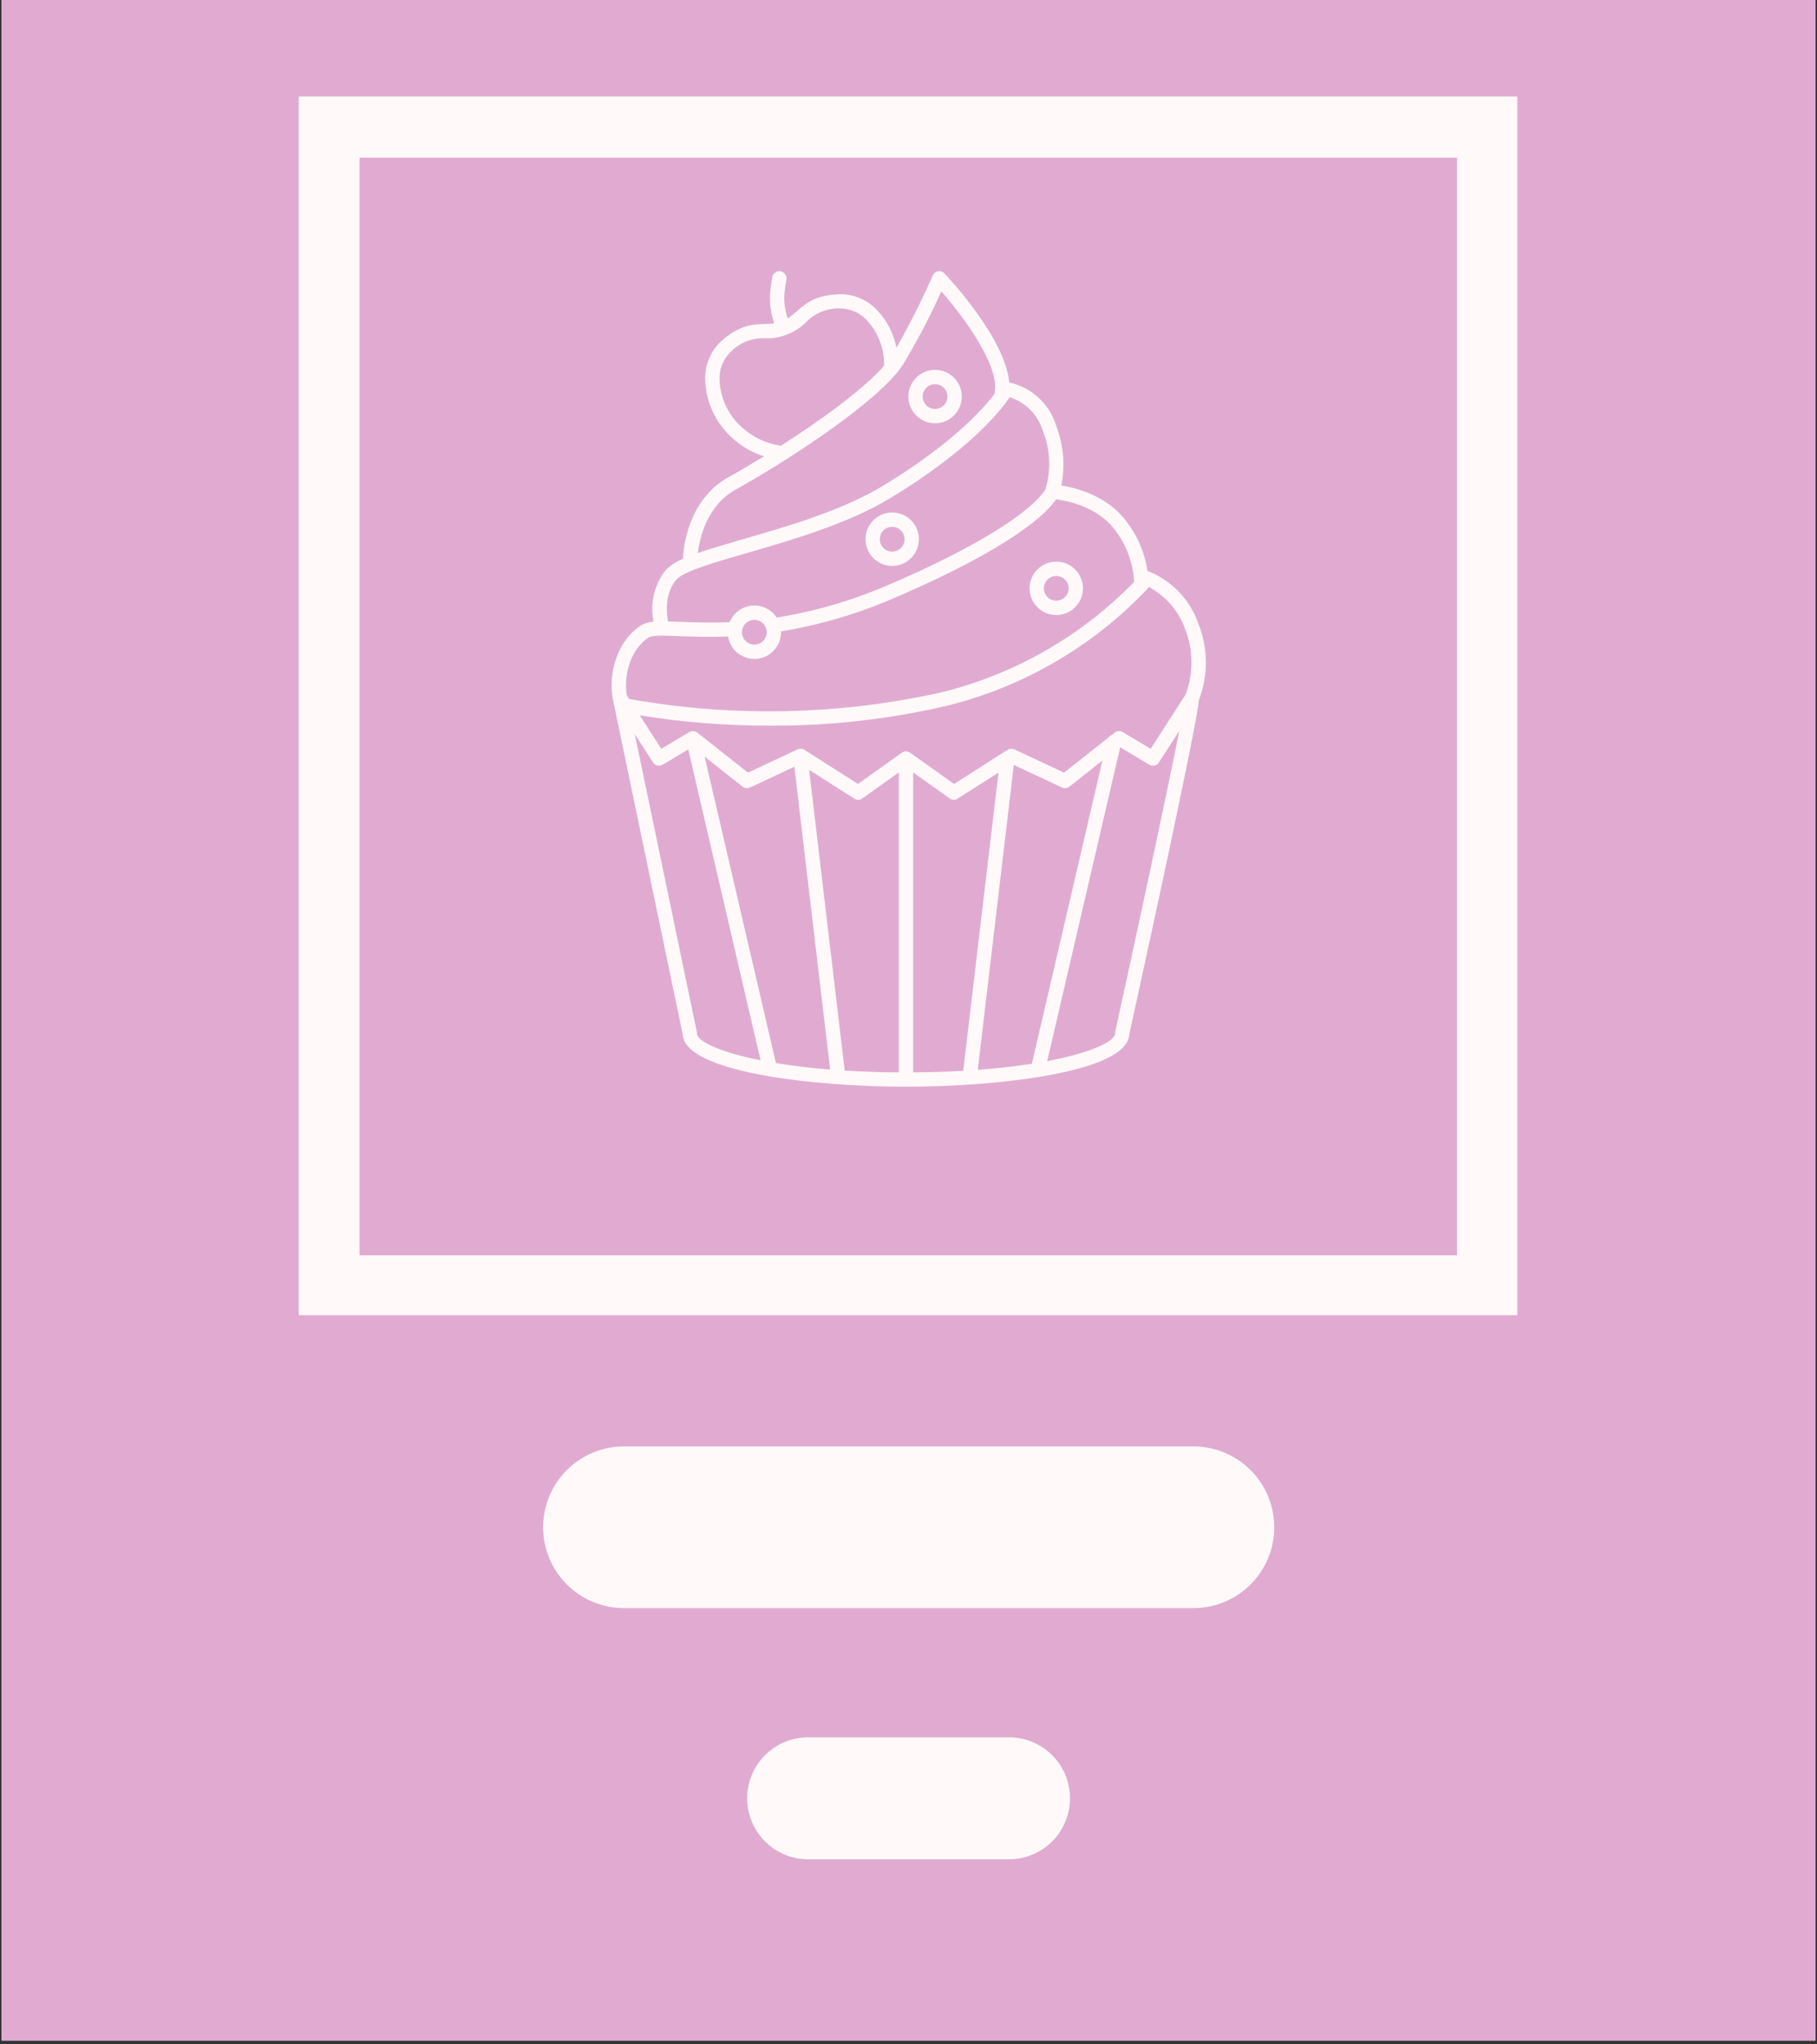 <svg xmlns="http://www.w3.org/2000/svg" xmlns:xlink="http://www.w3.org/1999/xlink" width="640" zoomAndPan="magnify" viewBox="0 0 480 540" height="720" preserveAspectRatio="xMidYMid meet" version="1.0"><rect x="0" y="0" width="480" height="540" fill="#333333" stroke="none"/><defs><clipPath id="38a67c3b72"><path d="M 0.445 0 L 479.555 0 L 479.555 539 L 0.445 539 Z M 0.445 0 " clip-rule="nonzero"/></clipPath><clipPath id="d68c2a6c0b"><path d="M 78.93 25.488 L 400.832 25.488 L 400.832 347.391 L 78.93 347.391 Z M 78.93 25.488 " clip-rule="nonzero"/></clipPath><clipPath id="3abcd1f72d"><path d="M 161 71.445 L 319 71.445 L 319 287.047 L 161 287.047 Z M 161 71.445 " clip-rule="nonzero"/></clipPath></defs><g clip-path="url(#38a67c3b72)"><path fill="#ffffff" d="M 0.445 0 L 479.555 0 L 479.555 539 L 0.445 539 Z M 0.445 0 " fill-opacity="1" fill-rule="nonzero"/><path fill="#e1abd1" d="M 0.445 0 L 479.555 0 L 479.555 539 L 0.445 539 Z M 0.445 0 " fill-opacity="1" fill-rule="nonzero"/></g><g clip-path="url(#d68c2a6c0b)"><path fill="#fffaf9" d="M 78.93 25.488 L 401.066 25.488 L 401.066 347.625 L 78.93 347.625 Z M 94.969 41.633 L 384.922 41.633 L 384.922 331.586 L 94.969 331.586 Z M 94.969 41.633 " fill-opacity="1" fill-rule="evenodd"/></g><g clip-path="url(#3abcd1f72d)"><path fill="#fffaf9" d="M 316.566 164.719 C 316.031 163.18 315.34 161.715 314.492 160.324 C 313.645 158.934 312.664 157.648 311.547 156.465 C 310.43 155.281 309.199 154.227 307.859 153.305 C 306.52 152.379 305.098 151.605 303.594 150.984 C 303.449 150.941 303.305 150.914 303.152 150.906 C 302.414 146.016 300.539 141.609 297.535 137.68 C 292.504 130.949 284.367 128.879 280.375 128.25 C 280.898 125.617 281.043 122.961 280.816 120.285 C 280.586 117.605 279.992 115.016 279.031 112.508 C 278.602 111.082 277.992 109.742 277.203 108.48 C 276.414 107.219 275.477 106.082 274.383 105.074 C 273.289 104.066 272.086 103.219 270.766 102.531 C 269.445 101.848 268.059 101.344 266.605 101.031 C 265.621 89.691 251.301 74.125 249.52 72.23 C 249.41 72.113 249.289 72.016 249.16 71.93 C 249.027 71.848 248.887 71.781 248.738 71.73 C 248.59 71.68 248.438 71.652 248.281 71.641 C 248.125 71.629 247.969 71.637 247.816 71.664 C 247.66 71.691 247.512 71.734 247.367 71.801 C 247.227 71.863 247.094 71.945 246.969 72.039 C 246.848 72.137 246.738 72.25 246.645 72.371 C 246.547 72.496 246.469 72.633 246.406 72.773 C 243.539 79.301 240.344 85.656 236.812 91.848 C 236.453 89.988 235.84 88.219 234.973 86.539 C 234.105 84.855 233.02 83.328 231.719 81.957 C 230.492 80.637 229.059 79.609 227.418 78.875 C 225.773 78.137 224.055 77.754 222.254 77.719 C 213.277 77.793 211.559 82 208.078 84.098 C 207.238 81.645 206.984 79.137 207.324 76.566 L 207.742 73.809 C 207.781 73.559 207.77 73.312 207.707 73.07 C 207.648 72.828 207.543 72.605 207.395 72.406 C 207.246 72.203 207.066 72.039 206.852 71.91 C 206.637 71.777 206.406 71.695 206.156 71.656 C 205.91 71.621 205.664 71.633 205.422 71.691 C 205.18 71.75 204.957 71.855 204.754 72.004 C 204.555 72.152 204.387 72.332 204.258 72.547 C 204.129 72.762 204.043 72.992 204.008 73.242 L 203.586 76 C 203.156 79.207 203.477 82.344 204.543 85.402 C 200.766 85.98 196.66 84.492 190.32 90.316 C 189 91.602 187.988 93.098 187.289 94.801 C 186.586 96.508 186.258 98.281 186.297 100.125 C 186.324 101.57 186.496 103.004 186.816 104.418 C 187.133 105.832 187.594 107.199 188.188 108.52 C 188.785 109.84 189.508 111.086 190.359 112.258 C 191.211 113.434 192.168 114.508 193.238 115.484 C 195.715 117.836 198.586 119.52 201.848 120.535 C 198.523 122.574 195.324 124.453 192.445 126.051 C 181.824 131.953 180.543 144.453 180.391 147.641 C 178.672 148.309 177.156 149.293 175.848 150.598 C 175.105 151.551 174.469 152.57 173.949 153.664 C 173.426 154.754 173.027 155.887 172.75 157.062 C 172.473 158.242 172.328 159.434 172.309 160.645 C 172.293 161.852 172.406 163.051 172.648 164.234 C 171.477 164.289 170.383 164.605 169.359 165.184 C 162.84 169.371 160.652 178.293 161.891 184.59 L 161.895 184.605 L 161.898 184.645 L 161.902 184.652 L 161.902 184.66 L 180.355 273.23 C 180.855 283.359 215.797 287.047 239.336 287.047 C 262.867 287.047 297.789 283.363 298.316 273.242 C 305.027 242.672 315.926 192.449 316.734 184.84 C 317.352 183.23 317.812 181.578 318.117 179.887 C 318.422 178.191 318.566 176.484 318.555 174.762 C 318.539 173.039 318.367 171.336 318.031 169.645 C 317.699 167.957 317.211 166.312 316.566 164.719 Z M 313.039 166.074 C 314.145 168.848 314.715 171.723 314.75 174.707 C 314.785 177.691 314.285 180.582 313.246 183.383 L 303.977 197.797 L 296.594 193.387 C 296.258 193.184 295.895 193.098 295.5 193.121 C 295.109 193.148 294.762 193.281 294.453 193.523 L 293.566 194.223 C 293.246 194.359 292.98 194.566 292.777 194.852 L 281.082 204.09 L 267.977 197.945 C 267.684 197.809 267.375 197.75 267.051 197.773 C 266.727 197.793 266.43 197.891 266.156 198.066 L 252.027 207.082 L 240.434 198.816 C 240.355 198.773 240.277 198.734 240.195 198.699 C 240.133 198.66 240.066 198.629 239.996 198.602 C 239.785 198.516 239.57 198.473 239.344 198.469 L 239.324 198.469 C 239.102 198.477 238.883 198.52 238.676 198.602 C 238.605 198.629 238.539 198.664 238.477 198.699 C 238.395 198.734 238.312 198.773 238.238 198.82 L 226.645 207.082 L 212.512 198.066 C 212.242 197.891 211.941 197.793 211.621 197.773 C 211.297 197.75 210.988 197.809 210.695 197.949 L 197.59 204.09 L 184.219 193.523 C 183.91 193.281 183.562 193.148 183.168 193.121 C 182.777 193.098 182.414 193.184 182.078 193.387 L 174.695 197.797 L 169.008 188.957 C 180.465 190.789 191.992 191.695 203.594 191.68 C 219.035 191.734 234.281 190.047 249.336 186.613 C 254.387 185.406 259.324 183.848 264.152 181.934 C 268.977 180.02 273.645 177.77 278.148 175.188 C 282.652 172.605 286.953 169.719 291.043 166.52 C 295.133 163.32 298.977 159.848 302.57 156.102 C 302.809 155.938 302.996 155.73 303.137 155.477 C 303.258 155.344 303.414 155.18 303.516 155.062 C 305.73 156.242 307.66 157.785 309.305 159.684 C 310.945 161.582 312.191 163.711 313.039 166.074 Z M 258.297 282.594 L 267.82 202.047 L 280.535 208.008 C 280.859 208.16 281.199 208.215 281.555 208.176 C 281.91 208.133 282.227 208 282.508 207.781 L 291.227 200.891 L 272.598 280.984 C 268.414 281.641 263.645 282.195 258.297 282.594 Z M 204.973 280.805 L 186.148 199.867 L 196.164 207.781 C 196.441 208.004 196.762 208.133 197.117 208.176 C 197.473 208.215 197.812 208.16 198.137 208.008 L 209.848 202.52 L 219.305 282.512 C 213.922 282.082 209.141 281.492 204.973 280.805 Z M 213.75 203.34 L 225.684 210.953 C 226.012 211.16 226.363 211.262 226.75 211.25 C 227.137 211.242 227.484 211.125 227.797 210.902 L 237.445 204.023 L 237.445 283.258 C 232.32 283.223 227.555 283.066 223.145 282.785 Z M 241.227 204.023 L 250.871 210.902 C 251.188 211.125 251.535 211.242 251.922 211.25 C 252.305 211.262 252.66 211.16 252.984 210.953 L 263.773 204.07 L 254.461 282.848 C 250.355 283.082 245.945 283.219 241.227 283.258 Z M 206.109 117.711 C 204.191 117.414 202.359 116.848 200.613 116.004 C 198.867 115.16 197.281 114.078 195.855 112.758 C 194.973 111.961 194.18 111.082 193.477 110.121 C 192.773 109.16 192.172 108.137 191.676 107.055 C 191.176 105.973 190.793 104.852 190.527 103.691 C 190.258 102.531 190.105 101.355 190.078 100.164 C 190.035 98.844 190.258 97.57 190.742 96.34 C 191.23 95.113 191.941 94.031 192.879 93.102 C 194.07 91.824 195.477 90.859 197.094 90.207 C 198.715 89.551 200.395 89.27 202.137 89.359 C 204.137 89.418 206.066 89.082 207.926 88.355 C 209.832 87.613 211.512 86.523 212.969 85.09 C 214.18 83.832 215.602 82.891 217.23 82.262 C 218.859 81.633 220.543 81.379 222.285 81.5 L 222.348 81.5 C 223.625 81.547 224.844 81.844 226 82.383 C 227.156 82.922 228.164 83.664 229.023 84.609 C 230.52 86.242 231.66 88.098 232.441 90.168 C 233.223 92.242 233.594 94.387 233.547 96.602 C 228.348 102.629 217.125 110.82 206.254 117.77 C 206.203 117.754 206.164 117.719 206.109 117.711 Z M 194.285 129.355 C 207.094 122.238 228.648 108.305 236.762 98.668 L 236.777 98.645 C 237.457 97.855 238.074 97.023 238.637 96.145 C 242.371 89.949 245.719 83.551 248.684 76.949 C 254.363 83.473 264.117 96.484 262.762 103.602 C 262.75 103.727 262.754 103.852 262.77 103.977 C 259.816 107.926 251.648 117.16 233.371 128.258 C 222.543 134.836 208.039 139.031 196.387 142.398 C 191.727 143.75 187.652 144.93 184.332 146.094 C 184.848 142.004 186.812 133.508 194.285 129.355 Z M 178.707 153.074 C 180.586 150.906 188.77 148.539 197.438 146.031 C 209.305 142.598 224.074 138.324 235.332 131.488 C 256.227 118.801 264.402 108.391 266.73 104.934 C 267.766 105.258 268.746 105.703 269.672 106.266 C 270.598 106.832 271.441 107.5 272.203 108.273 C 272.965 109.043 273.625 109.898 274.176 110.828 C 274.73 111.762 275.164 112.75 275.473 113.789 C 276.469 116.23 277.027 118.77 277.152 121.402 C 277.277 124.035 276.957 126.617 276.199 129.141 C 276.191 129.156 276.195 129.172 276.191 129.188 C 276.184 129.203 276.172 129.211 276.168 129.227 C 276.129 129.316 272.066 138.383 235.137 154.312 C 225.52 158.52 215.527 161.457 205.164 163.129 C 204.812 162.59 204.395 162.109 203.91 161.688 C 203.43 161.262 202.898 160.914 202.316 160.633 C 201.738 160.355 201.133 160.16 200.5 160.051 C 199.867 159.938 199.23 159.914 198.59 159.977 C 197.949 160.039 197.332 160.188 196.73 160.418 C 196.133 160.652 195.574 160.961 195.062 161.344 C 194.547 161.73 194.094 162.176 193.703 162.684 C 193.309 163.195 192.992 163.746 192.754 164.344 C 187.609 164.551 183.258 164.395 179.742 164.258 C 178.543 164.211 177.469 164.168 176.477 164.148 C 176.027 161.785 175.559 156.703 178.707 153.074 Z M 202.551 166.996 C 202.551 167.43 202.469 167.848 202.301 168.246 C 202.137 168.648 201.898 169 201.594 169.309 C 201.285 169.617 200.93 169.852 200.531 170.02 C 200.129 170.184 199.711 170.27 199.277 170.27 C 198.844 170.27 198.426 170.184 198.023 170.02 C 197.625 169.852 197.27 169.617 196.961 169.309 C 196.656 169.004 196.418 168.648 196.254 168.246 C 196.086 167.848 196.004 167.43 196.004 166.996 C 196.004 166.559 196.086 166.145 196.254 165.742 C 196.418 165.34 196.656 164.988 196.965 164.68 C 197.27 164.375 197.625 164.137 198.023 163.969 C 198.426 163.805 198.844 163.723 199.277 163.723 C 199.711 163.723 200.129 163.805 200.531 163.973 C 200.93 164.137 201.285 164.375 201.59 164.68 C 201.898 164.988 202.133 165.34 202.301 165.742 C 202.465 166.145 202.551 166.559 202.551 166.996 Z M 171.402 168.363 C 172.363 167.746 175.875 167.887 179.594 168.035 C 183.047 168.168 187.305 168.316 192.34 168.137 C 192.41 168.57 192.52 168.992 192.672 169.406 C 192.82 169.816 193.004 170.211 193.23 170.59 C 193.453 170.969 193.707 171.32 193.996 171.652 C 194.289 171.98 194.605 172.281 194.949 172.551 C 195.297 172.82 195.664 173.059 196.051 173.258 C 196.441 173.461 196.848 173.625 197.266 173.75 C 197.688 173.875 198.117 173.961 198.551 174.008 C 198.988 174.055 199.426 174.059 199.863 174.023 C 200.301 173.988 200.73 173.914 201.152 173.797 C 201.574 173.68 201.984 173.527 202.379 173.332 C 202.773 173.141 203.145 172.914 203.496 172.652 C 203.848 172.391 204.172 172.098 204.469 171.773 C 204.77 171.449 205.031 171.102 205.266 170.73 C 205.496 170.359 205.691 169.969 205.852 169.559 C 206.012 169.152 206.129 168.73 206.211 168.301 C 206.289 167.867 206.332 167.434 206.328 166.996 C 206.328 166.918 206.309 166.848 206.309 166.77 C 216.789 165.031 226.895 162.035 236.633 157.785 C 268.258 144.141 276.754 135.25 278.992 131.879 C 281.949 132.266 289.953 133.848 294.508 139.941 C 296.047 141.922 297.25 144.086 298.117 146.434 C 298.988 148.785 299.48 151.211 299.598 153.711 C 296.125 157.281 292.422 160.59 288.484 163.641 C 284.551 166.691 280.418 169.449 276.098 171.922 C 271.773 174.395 267.297 176.551 262.672 178.395 C 258.047 180.238 253.316 181.75 248.477 182.934 C 234.961 185.926 221.277 187.562 207.438 187.848 C 193.594 188.137 179.859 187.062 166.227 184.633 L 165.566 183.605 C 164.801 179.215 166.074 171.789 171.402 168.363 Z M 184.129 273.008 C 184.129 272.879 184.117 272.75 184.09 272.625 L 167.684 193.879 L 172.508 201.379 C 172.641 201.586 172.805 201.758 173.008 201.898 C 173.207 202.043 173.426 202.141 173.664 202.195 C 173.902 202.25 174.145 202.262 174.387 202.223 C 174.629 202.188 174.855 202.105 175.066 201.98 L 181.82 197.941 L 200.922 280.07 C 189.828 277.855 184.129 274.969 184.129 273.008 Z M 294.586 272.605 C 294.555 272.738 294.543 272.871 294.543 273.008 C 294.543 275.035 288.469 278.051 276.641 280.289 L 295.922 197.387 L 303.605 201.98 C 303.816 202.105 304.043 202.188 304.285 202.223 C 304.527 202.262 304.766 202.254 305.004 202.195 C 305.246 202.141 305.465 202.043 305.664 201.902 C 305.863 201.758 306.031 201.586 306.164 201.379 L 311.531 193.035 C 308.258 209.68 300.332 246.453 294.586 272.605 Z M 294.586 272.605 " fill-opacity="1" fill-rule="nonzero"/></g><path fill="#fffaf9" d="M 247.016 111.805 C 247.48 111.805 247.938 111.758 248.391 111.668 C 248.844 111.578 249.285 111.445 249.715 111.266 C 250.141 111.09 250.547 110.871 250.934 110.613 C 251.32 110.359 251.676 110.066 252.004 109.738 C 252.328 109.41 252.621 109.055 252.879 108.668 C 253.137 108.285 253.355 107.879 253.531 107.449 C 253.707 107.023 253.844 106.582 253.934 106.129 C 254.023 105.672 254.066 105.215 254.066 104.75 C 254.066 104.289 254.023 103.828 253.934 103.375 C 253.844 102.922 253.707 102.48 253.531 102.051 C 253.355 101.625 253.137 101.219 252.879 100.832 C 252.621 100.449 252.328 100.09 252.004 99.766 C 251.676 99.438 251.32 99.145 250.934 98.887 C 250.551 98.629 250.141 98.414 249.715 98.234 C 249.285 98.059 248.848 97.926 248.391 97.836 C 247.938 97.742 247.48 97.699 247.016 97.699 C 246.551 97.699 246.094 97.742 245.641 97.836 C 245.188 97.926 244.746 98.059 244.316 98.234 C 243.891 98.414 243.484 98.629 243.098 98.887 C 242.711 99.145 242.355 99.438 242.027 99.766 C 241.703 100.094 241.41 100.449 241.152 100.832 C 240.895 101.219 240.676 101.625 240.5 102.055 C 240.324 102.48 240.188 102.922 240.098 103.375 C 240.008 103.828 239.965 104.289 239.965 104.75 C 239.965 105.215 240.012 105.672 240.102 106.125 C 240.191 106.582 240.324 107.02 240.504 107.449 C 240.68 107.875 240.898 108.281 241.156 108.668 C 241.41 109.051 241.703 109.41 242.031 109.734 C 242.359 110.062 242.715 110.355 243.102 110.613 C 243.484 110.871 243.891 111.086 244.316 111.266 C 244.746 111.441 245.188 111.574 245.641 111.668 C 246.094 111.758 246.551 111.805 247.016 111.805 Z M 247.016 101.477 C 247.449 101.477 247.867 101.562 248.27 101.727 C 248.668 101.895 249.023 102.129 249.332 102.438 C 249.637 102.742 249.875 103.098 250.039 103.5 C 250.207 103.898 250.289 104.316 250.289 104.75 C 250.289 105.184 250.207 105.602 250.039 106.004 C 249.875 106.402 249.637 106.758 249.332 107.066 C 249.023 107.371 248.668 107.609 248.27 107.773 C 247.867 107.941 247.449 108.023 247.016 108.023 C 246.582 108.023 246.164 107.941 245.766 107.773 C 245.363 107.609 245.008 107.371 244.703 107.066 C 244.395 106.758 244.16 106.406 243.992 106.004 C 243.824 105.602 243.742 105.188 243.742 104.75 C 243.742 104.316 243.828 103.902 243.992 103.5 C 244.16 103.098 244.395 102.746 244.703 102.438 C 245.008 102.133 245.363 101.895 245.766 101.73 C 246.164 101.562 246.582 101.48 247.016 101.477 Z M 247.016 101.477 " fill-opacity="1" fill-rule="nonzero"/><path fill="#fffaf9" d="M 279.035 162.453 C 279.5 162.453 279.957 162.41 280.414 162.32 C 280.867 162.23 281.309 162.094 281.734 161.918 C 282.164 161.742 282.57 161.523 282.953 161.266 C 283.34 161.008 283.695 160.715 284.023 160.391 C 284.352 160.062 284.645 159.707 284.898 159.32 C 285.156 158.934 285.375 158.527 285.551 158.102 C 285.73 157.672 285.863 157.23 285.953 156.777 C 286.043 156.324 286.09 155.863 286.09 155.402 C 286.09 154.938 286.043 154.48 285.953 154.027 C 285.863 153.57 285.73 153.133 285.551 152.703 C 285.375 152.277 285.156 151.871 284.898 151.484 C 284.645 151.098 284.352 150.742 284.023 150.414 C 283.695 150.09 283.34 149.797 282.953 149.539 C 282.57 149.281 282.164 149.062 281.734 148.887 C 281.309 148.711 280.867 148.574 280.41 148.484 C 279.957 148.395 279.5 148.352 279.035 148.352 C 278.574 148.352 278.113 148.395 277.66 148.484 C 277.207 148.578 276.766 148.711 276.336 148.887 C 275.91 149.066 275.504 149.281 275.117 149.539 C 274.734 149.797 274.375 150.09 274.051 150.418 C 273.723 150.742 273.43 151.102 273.172 151.484 C 272.914 151.871 272.699 152.277 272.52 152.703 C 272.344 153.133 272.211 153.574 272.121 154.027 C 272.027 154.48 271.984 154.941 271.984 155.402 C 271.984 155.867 272.031 156.324 272.121 156.777 C 272.211 157.23 272.348 157.672 272.523 158.102 C 272.699 158.527 272.918 158.934 273.176 159.32 C 273.434 159.703 273.727 160.059 274.051 160.387 C 274.379 160.715 274.734 161.008 275.121 161.266 C 275.504 161.52 275.91 161.738 276.34 161.914 C 276.766 162.094 277.207 162.227 277.66 162.316 C 278.117 162.41 278.574 162.453 279.035 162.453 Z M 279.035 152.129 C 279.473 152.129 279.887 152.211 280.289 152.379 C 280.691 152.543 281.043 152.781 281.352 153.09 C 281.656 153.395 281.895 153.75 282.059 154.148 C 282.227 154.551 282.309 154.969 282.309 155.402 C 282.309 155.836 282.227 156.254 282.059 156.656 C 281.895 157.055 281.656 157.41 281.352 157.719 C 281.043 158.023 280.691 158.262 280.289 158.426 C 279.887 158.594 279.469 158.676 279.035 158.676 C 278.602 158.676 278.184 158.594 277.785 158.426 C 277.383 158.262 277.027 158.023 276.723 157.719 C 276.414 157.41 276.18 157.055 276.012 156.656 C 275.848 156.254 275.762 155.836 275.762 155.402 C 275.766 154.969 275.848 154.551 276.012 154.152 C 276.18 153.75 276.418 153.398 276.723 153.09 C 277.031 152.781 277.383 152.547 277.785 152.379 C 278.184 152.215 278.602 152.129 279.035 152.129 Z M 279.035 152.129 " fill-opacity="1" fill-rule="nonzero"/><path fill="#fffaf9" d="M 235.695 149.477 C 236.156 149.477 236.617 149.434 237.07 149.344 C 237.523 149.254 237.965 149.117 238.395 148.941 C 238.82 148.766 239.227 148.547 239.613 148.289 C 239.996 148.031 240.352 147.738 240.68 147.414 C 241.008 147.086 241.301 146.73 241.559 146.344 C 241.816 145.957 242.031 145.551 242.211 145.125 C 242.387 144.695 242.52 144.254 242.609 143.801 C 242.703 143.348 242.746 142.887 242.746 142.426 C 242.746 141.961 242.703 141.504 242.609 141.051 C 242.52 140.594 242.387 140.156 242.211 139.727 C 242.031 139.301 241.816 138.891 241.559 138.508 C 241.301 138.121 241.008 137.766 240.68 137.438 C 240.352 137.109 239.996 136.82 239.613 136.562 C 239.227 136.305 238.82 136.086 238.395 135.91 C 237.965 135.734 237.523 135.598 237.07 135.508 C 236.617 135.418 236.156 135.375 235.695 135.375 C 235.23 135.375 234.773 135.418 234.316 135.508 C 233.863 135.598 233.422 135.734 232.996 135.91 C 232.566 136.086 232.16 136.305 231.777 136.562 C 231.391 136.82 231.035 137.113 230.707 137.438 C 230.379 137.766 230.086 138.121 229.832 138.508 C 229.574 138.895 229.355 139.301 229.18 139.727 C 229 140.156 228.867 140.598 228.777 141.051 C 228.688 141.504 228.641 141.965 228.641 142.426 C 228.641 142.891 228.688 143.348 228.777 143.801 C 228.871 144.254 229.004 144.695 229.18 145.125 C 229.359 145.551 229.574 145.957 229.832 146.34 C 230.09 146.727 230.383 147.082 230.711 147.41 C 231.039 147.738 231.395 148.031 231.777 148.285 C 232.164 148.543 232.57 148.762 232.996 148.938 C 233.426 149.117 233.863 149.25 234.32 149.34 C 234.773 149.43 235.23 149.477 235.695 149.477 Z M 235.695 139.152 C 236.129 139.152 236.547 139.234 236.945 139.402 C 237.348 139.566 237.703 139.805 238.008 140.109 C 238.316 140.418 238.551 140.773 238.719 141.172 C 238.883 141.574 238.969 141.992 238.969 142.426 C 238.969 142.859 238.883 143.277 238.719 143.676 C 238.551 144.078 238.316 144.434 238.008 144.738 C 237.703 145.047 237.348 145.281 236.945 145.449 C 236.547 145.617 236.129 145.699 235.695 145.699 C 235.262 145.699 234.844 145.617 234.441 145.449 C 234.043 145.285 233.688 145.047 233.379 144.742 C 233.074 144.434 232.836 144.078 232.672 143.68 C 232.504 143.277 232.422 142.859 232.422 142.426 C 232.422 141.992 232.504 141.574 232.672 141.176 C 232.836 140.773 233.074 140.418 233.379 140.113 C 233.688 139.805 234.043 139.57 234.441 139.402 C 234.844 139.238 235.262 139.152 235.695 139.152 Z M 235.695 139.152 " fill-opacity="1" fill-rule="nonzero"/><path stroke-linecap="round" transform="matrix(0.749, 0, 0, 0.749, 143.482, 382.068)" fill="none" stroke-linejoin="miter" d="M 28.499 28.499 L 229.36 28.499 " stroke="#fffaf9" stroke-width="57" stroke-opacity="1" stroke-miterlimit="4"/><path stroke-linecap="round" transform="matrix(0.749, 0, 0, 0.749, 197.383, 458.9)" fill="none" stroke-linejoin="miter" d="M 21.497 21.501 L 92.358 21.501 " stroke="#fffaf9" stroke-width="43" stroke-opacity="1" stroke-miterlimit="4"/></svg>